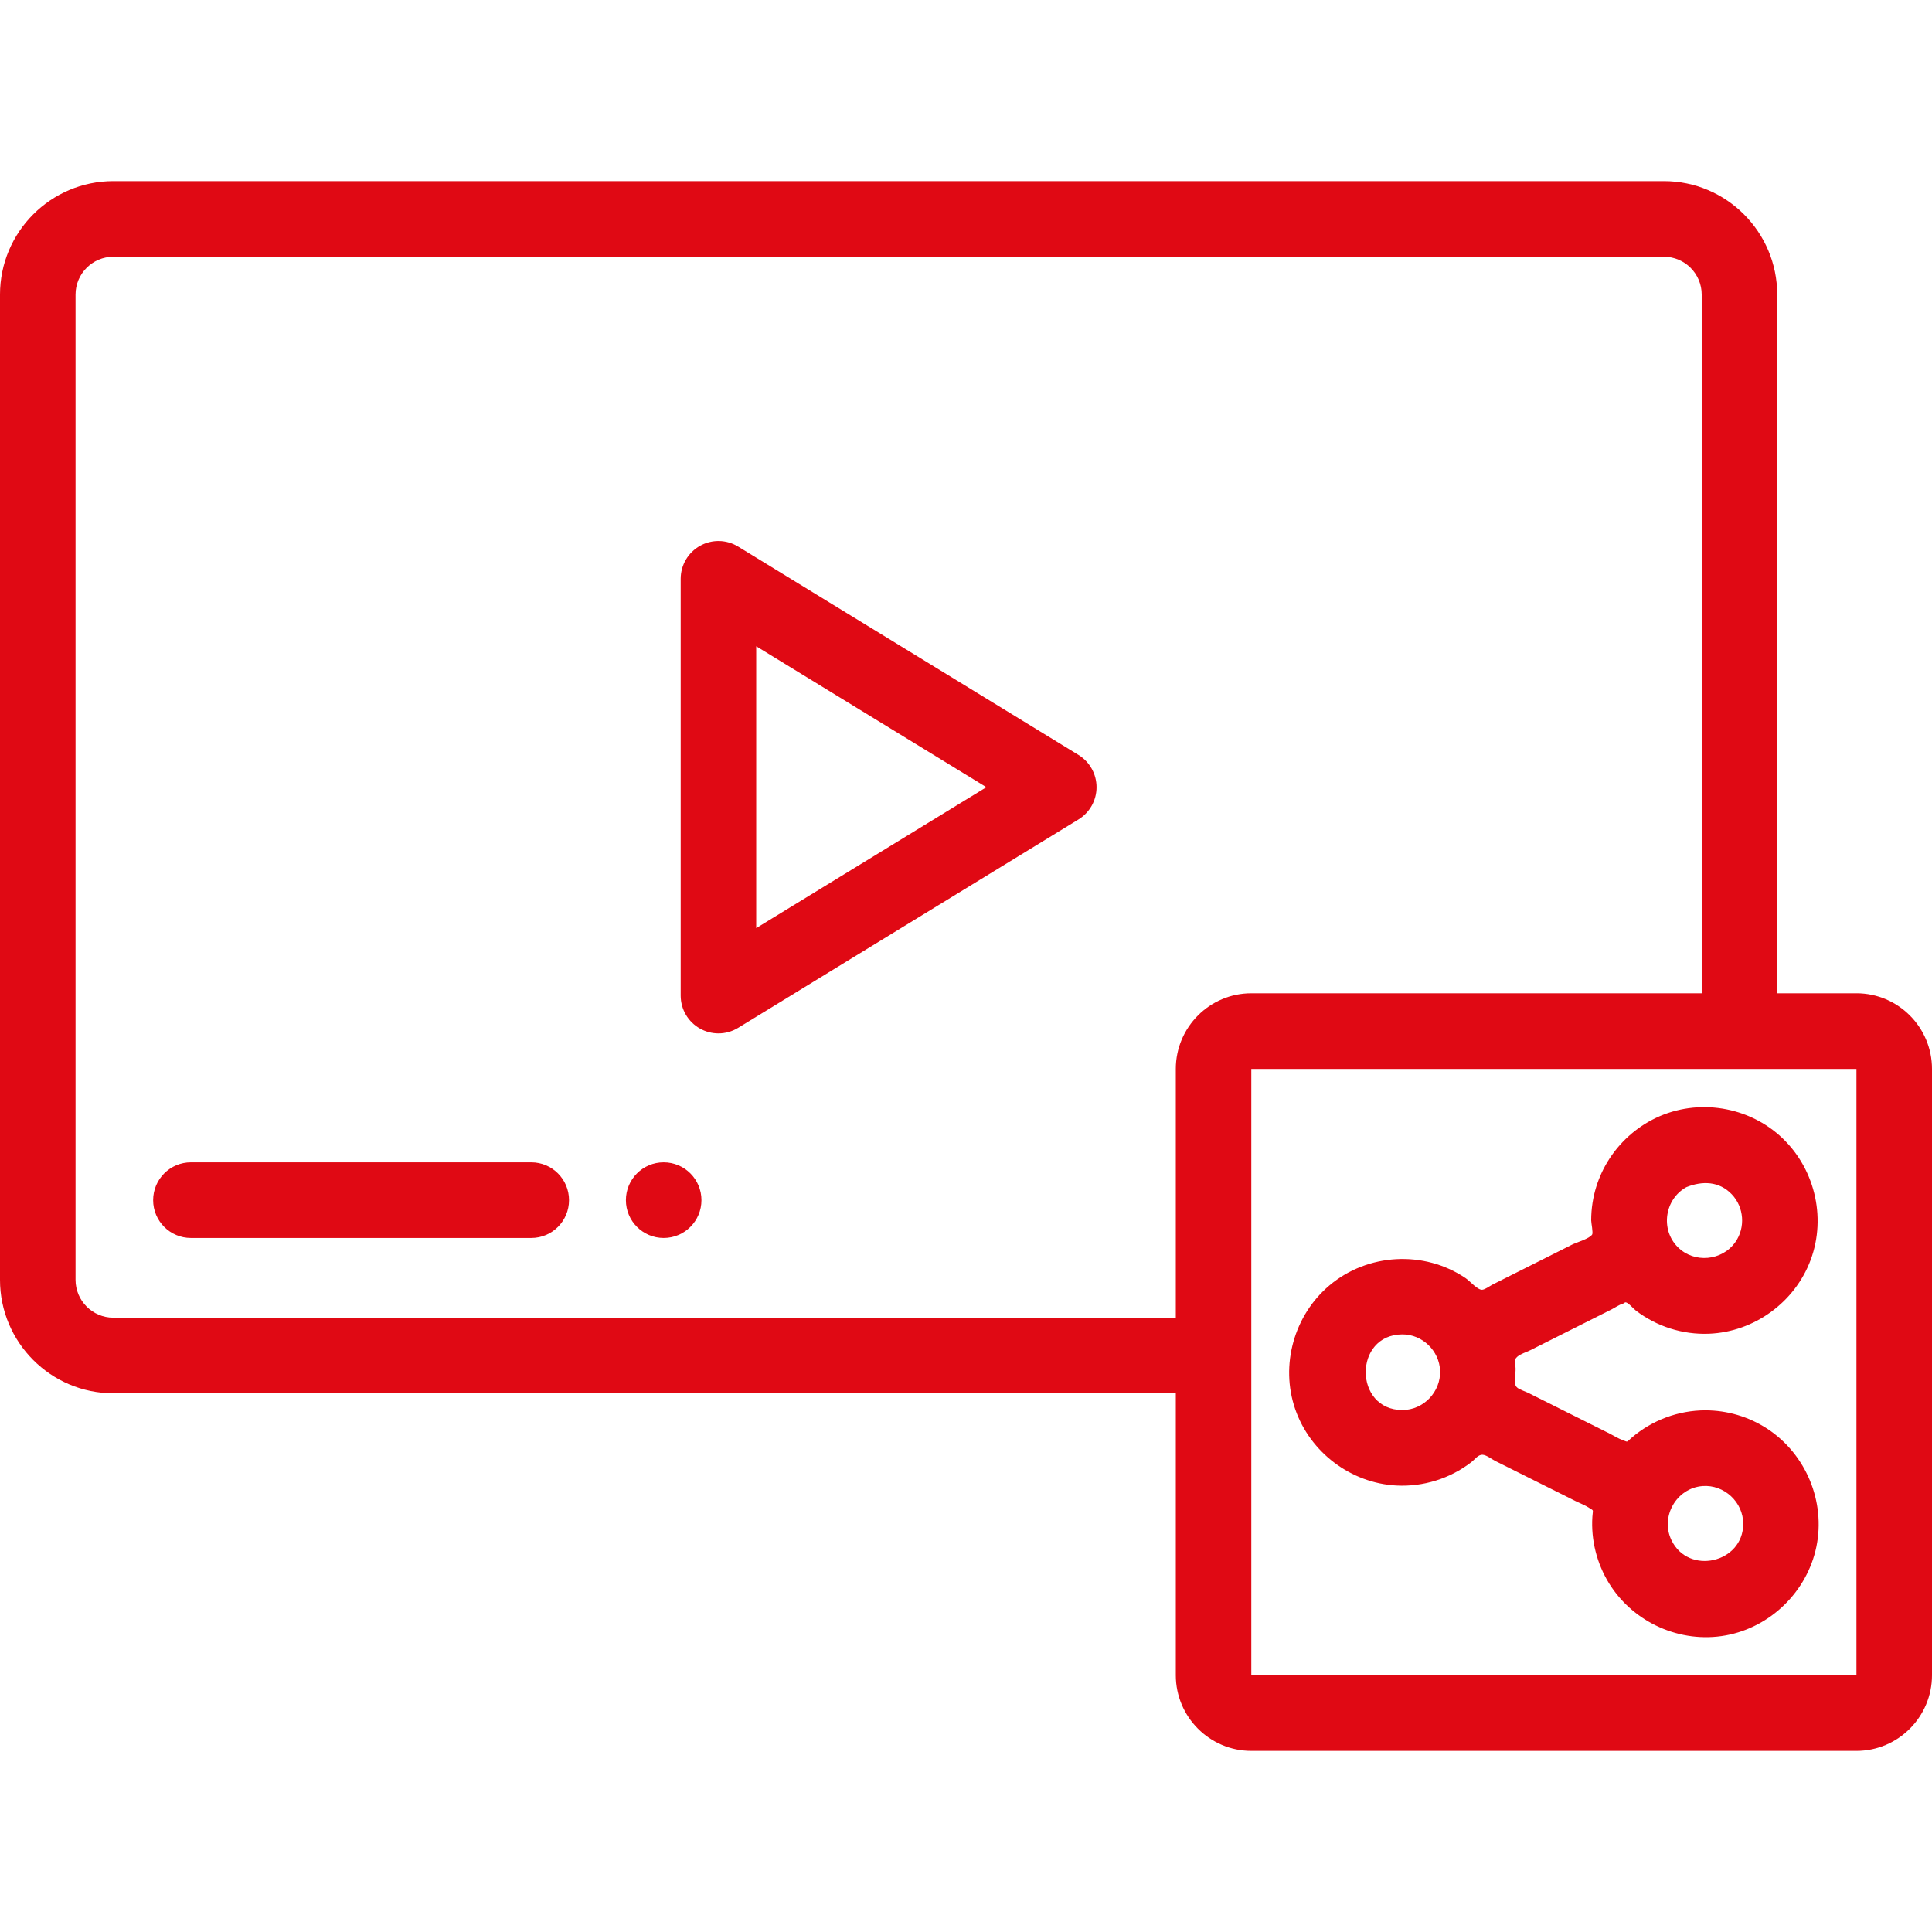 <?xml version="1.0"?>
<svg xmlns="http://www.w3.org/2000/svg" height="512px" viewBox="0 -48 512 512" width="512px" class=""><g><path d="m190.395 225.859c-1.684 0-3.371-.426-4.895-1.281-3.156-1.773-5.113-5.117-5.113-8.742v-110.438c0-3.629 1.957-6.969 5.113-8.742s7.023-1.703 10.113.191l90.195 55.219c2.973 1.82 4.789 5.059 4.789 8.551 0 3.488-1.816 6.73-4.789 8.547l-90.195 55.223c-1.598.98-3.41 1.473-5.219 1.473zm10.008-102.59v74.695l61-37.348zm0 0" data-original="#000000" class="active-path" data-old_color="#000000" fill="#E00914"/><path d="m491.98 215.23h-21v-185.172c0-16.578-13.469-30.059-30.02-30.059h-410.941c-16.551 0-30.02 13.48-30.02 30.059v261.113c0 16.578 13.469 30.066 30.02 30.066h281.582v74.711c0 11.051 8.977 20.051 20.008 20.051h160.371c11.039 0 20.02-9 20.02-20.051v-160.668c0-11.062-8.98-20.051-20.02-20.051zm-461.961 85.969c-5.508 0-10-4.5-10-10.027v-261.113c0-5.52 4.492-10.02 10-10.02h410.941c5.52 0 10.008 4.5 10.008 10.02v185.172h-119.359c-11.031 0-20.008 8.988-20.008 20.051v65.918zm461.961 94.75h-160.371v-160.668h160.371zm0 0" data-original="#000000" class="active-path" data-old_color="#000000" fill="#E00914"/><path d="m140.789 280.074h-90.195c-5.527 0-10.008-4.484-10.008-10.02 0-5.535 4.48-10.023 10.008-10.023h90.195c5.527 0 10.008 4.488 10.008 10.023 0 5.535-4.48 10.02-10.008 10.02zm0 0" data-original="#000000" class="active-path" data-old_color="#000000" fill="#E00914"/><path d="m175.883 280.074c-5.527 0-10.012-4.484-10.012-10.02 0-5.535 4.477-10.023 10-10.023h.012c5.527 0 10.008 4.488 10.008 10.023 0 5.535-4.48 10.02-10.008 10.02zm0 0" data-original="#000000" class="active-path" data-old_color="#000000" fill="#E00914"/><path d="m451.961 325.75c-7.148 0-14.148 2.609-19.562 7.27-1.508 1.301-.898 1.141-2.32.648-1.195-.414-2.375-1.188-3.508-1.754-7.223-3.609-14.445-7.223-21.668-10.832-.789-.395-2.359-.824-2.961-1.48-.996-1.086-.242-3.258-.297-4.902-.055-1.676-.586-2.215.438-3.137.855-.773 2.453-1.234 3.48-1.75 7.18-3.605 14.363-7.215 21.547-10.824.902-.453 1.977-1.242 2.957-1.484.215-.055.52-.387.746-.375.656.031 2.113 1.738 2.723 2.203 5.516 4.215 12.406 6.391 19.34 6.121 11.98-.465 22.781-8.324 26.965-19.555 4.293-11.527.934-24.836-8.254-32.988-9.191-8.156-22.836-9.867-33.734-4.164-5.219 2.727-9.582 6.996-12.43 12.148-1.328 2.395-2.32 4.973-2.949 7.637-.348 1.492-.582 3.016-.703 4.543-.059.777-.09 1.562-.09 2.344 0 .668.559 3.273.25 3.75-.723 1.105-4.141 2.082-5.281 2.652-3.652 1.836-7.305 3.672-10.961 5.508-3.375 1.695-6.75 3.391-10.129 5.086-.738.371-1.918 1.293-2.746 1.383-1.191.129-3.289-2.316-4.414-3.078-10.992-7.449-25.98-6.605-36.098 1.941-9.383 7.926-13.066 21.141-9.062 32.766 3.938 11.445 14.734 19.625 26.832 20.254 7.074.367 14.152-1.82 19.773-6.141 1.133-.871 1.895-2.137 3.145-2.008.992.098 2.422 1.207 3.305 1.652 7.113 3.555 14.223 7.105 21.336 10.664 1.137.566 2.453 1.043 3.508 1.75 1.297.871 1 .254.859 2.352-.402 6.164 1.18 12.406 4.426 17.656 6.441 10.402 18.875 15.984 30.926 13.789 11.875-2.164 21.543-11.629 24-23.441 2.5-12.004-2.742-24.605-12.996-31.32-4.852-3.176-10.59-4.883-16.391-4.883zm-5.039-59.148c4.207-1.684 8.691-1.602 12.027 1.91 3.254 3.418 3.648 8.805.941 12.652-3.527 5.012-10.918 5.68-15.262 1.332-4.66-4.668-3.484-12.719 2.293-15.895.098-.043-3.113 1.707 0 0zm-75.281 59.07c-12.883 0-13.004-19.996 0-20.043 5.301-.016 9.801 4.348 9.996 9.629.203 5.598-4.379 10.414-9.996 10.414zm90.328 30.18c0 10.352-14.543 13.699-19.039 4.258-2.969-6.227 1.367-13.75 8.25-14.289 5.734-.449 10.828 4.277 10.789 10.031zm0 0" data-original="#000000" class="active-path" data-old_color="#000000" fill="#E00914"/></g> </svg>
